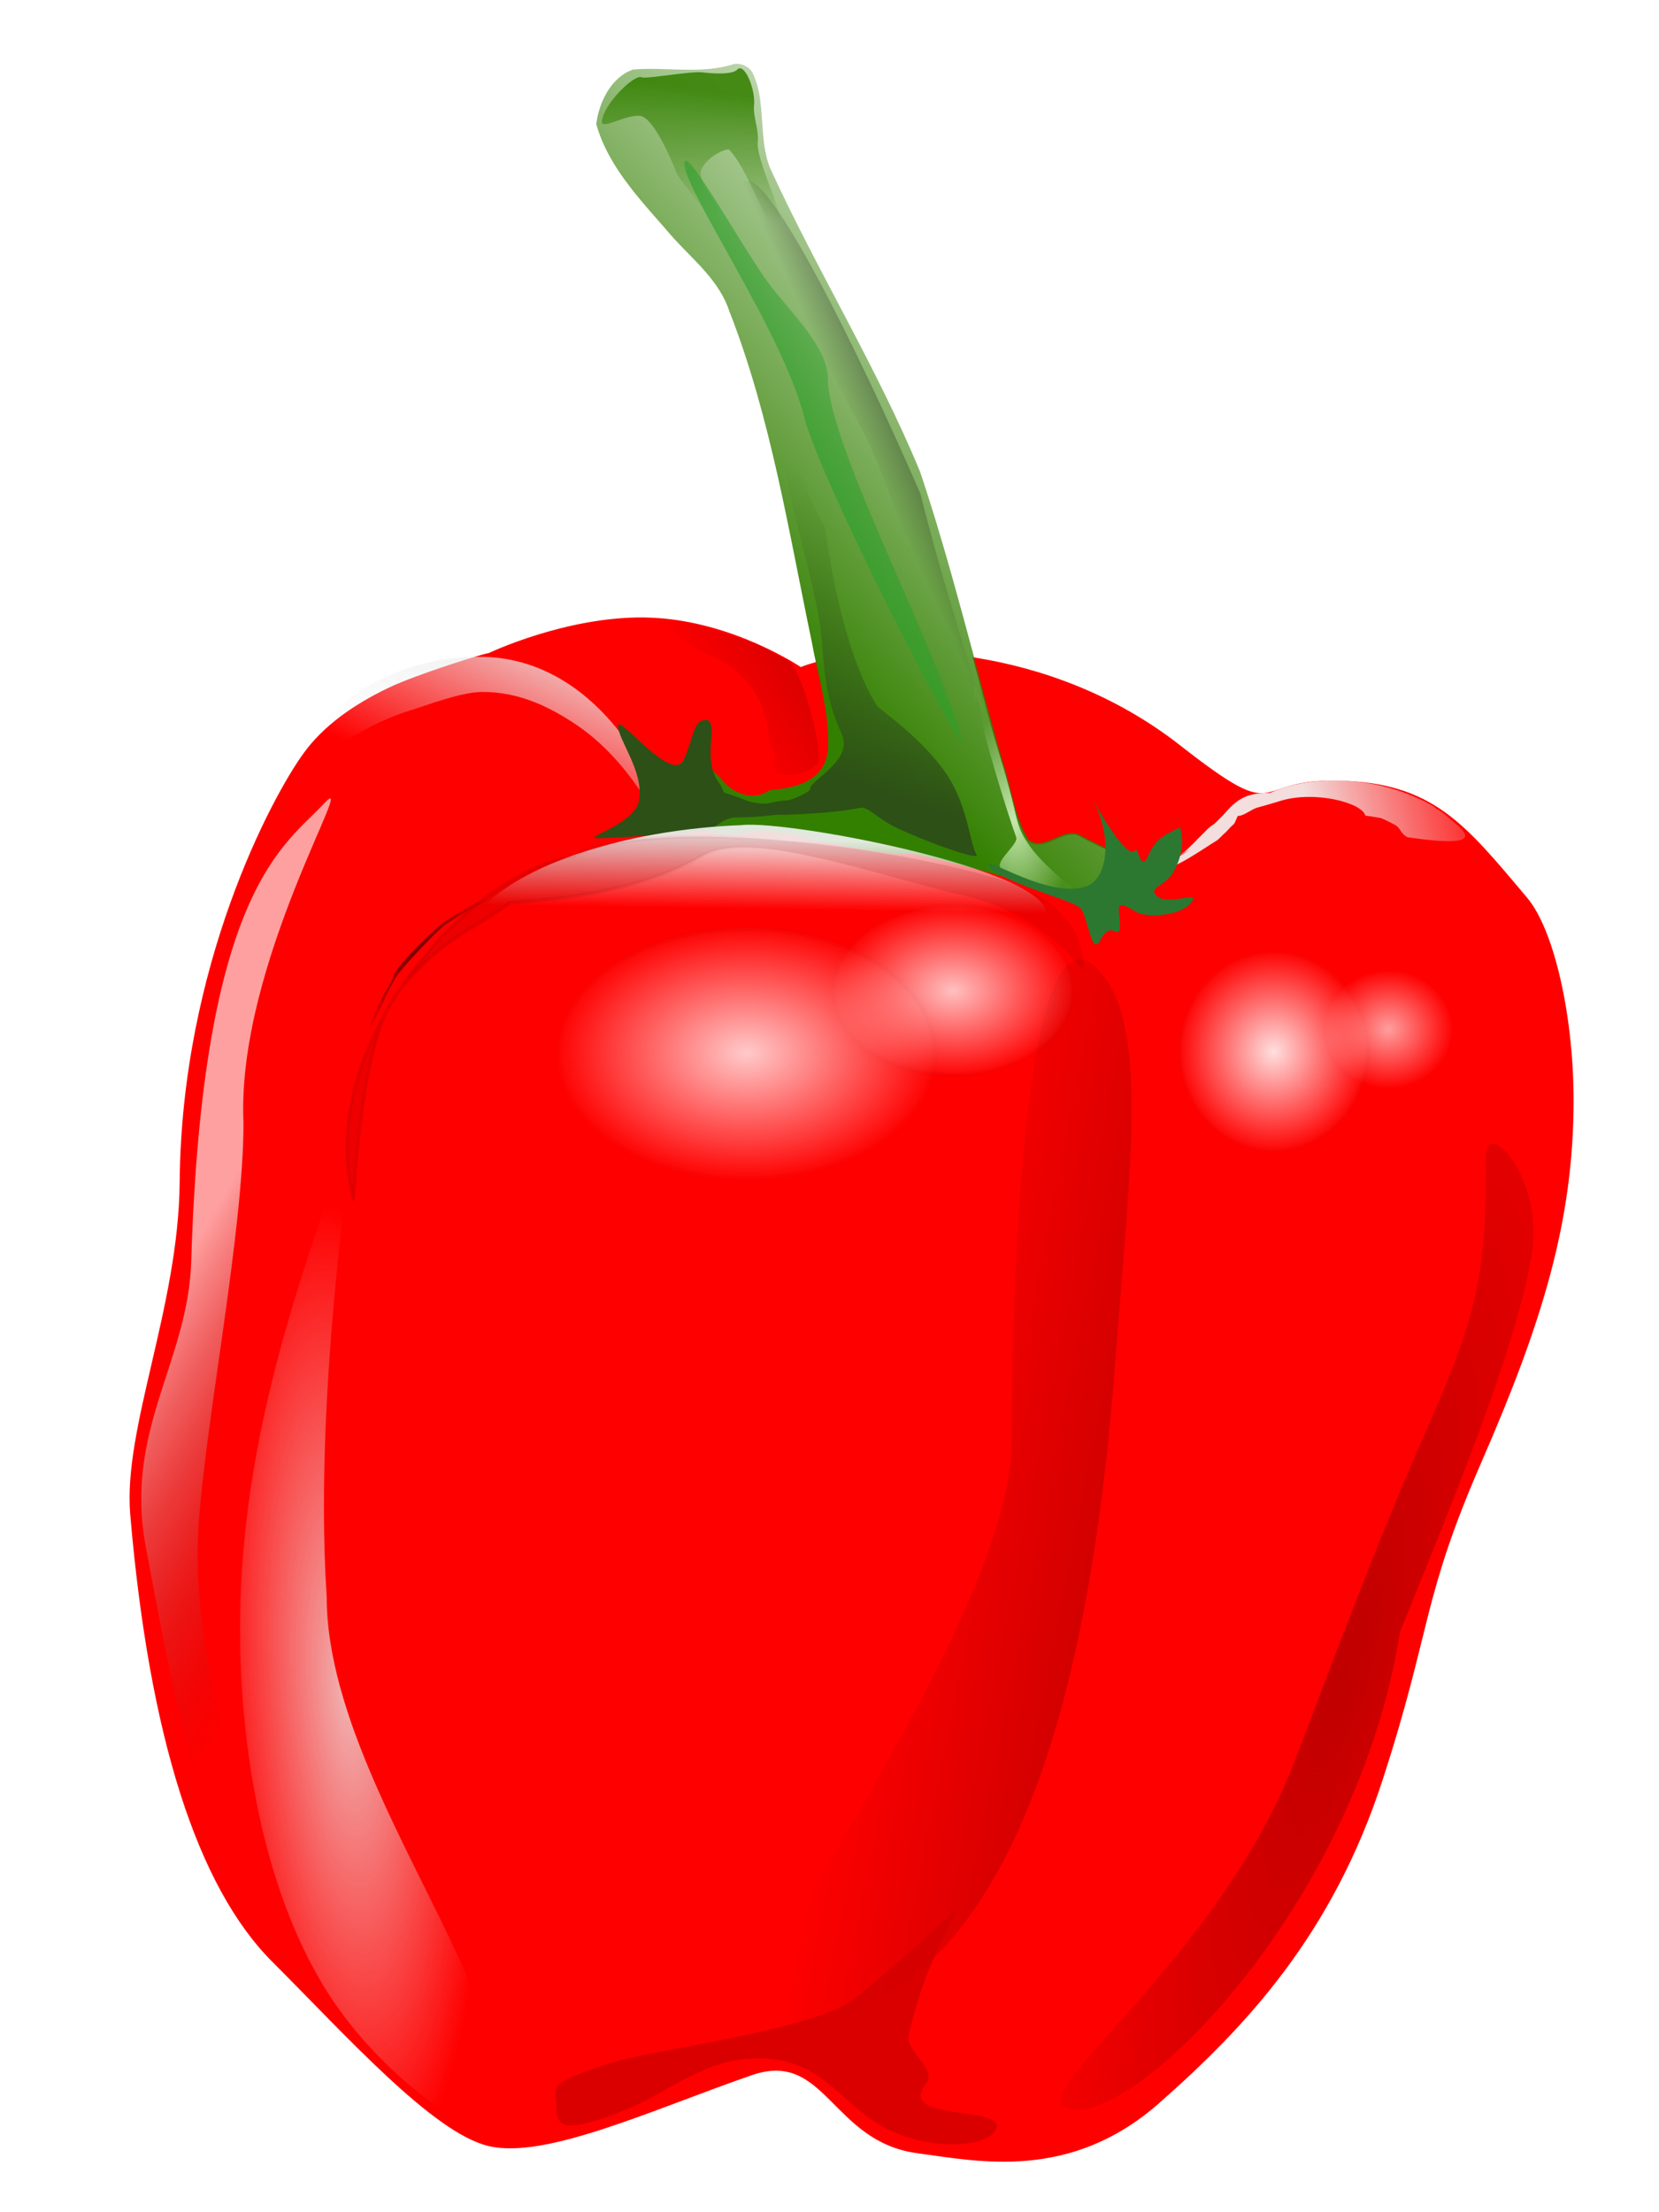 <?xml version="1.0" encoding="UTF-8" standalone="no"?>
<!-- Created with Inkscape (http://www.inkscape.org/) -->

<svg
   xmlns:svg="http://www.w3.org/2000/svg"
   xmlns="http://www.w3.org/2000/svg"
   xmlns:xlink="http://www.w3.org/1999/xlink"
   version="1.1"
   width="600"
   height="800"
   id="svg4444">
  <defs
     id="defs3">
    <linearGradient
       id="linearGradient3826">
      <stop
         id="stop3828"
         style="stop-color:#d40000;stop-opacity:1"
         offset="0" />
      <stop
         id="stop3830"
         style="stop-color:#d40000;stop-opacity:0"
         offset="1" />
    </linearGradient>
    <linearGradient
       x1="247.294"
       y1="399.815"
       x2="224.32"
       y2="452.284"
       id="linearGradient6658"
       xlink:href="#linearGradient3588"
       gradientUnits="userSpaceOnUse" />
    <linearGradient
       id="linearGradient3588">
      <stop
         id="stop3590"
         style="stop-color:#ececec;stop-opacity:1"
         offset="0" />
      <stop
         id="stop3592"
         style="stop-color:#ececec;stop-opacity:0"
         offset="1" />
    </linearGradient>
    <filter
       color-interpolation-filters="sRGB"
       id="filter6788">
      <feGaussianBlur
         id="feGaussianBlur6790"
         stdDeviation="0.617" />
    </filter>
    <radialGradient
       cx="550.444"
       cy="482.598"
       r="26.102"
       fx="550.444"
       fy="482.598"
       id="radialGradient3318"
       xlink:href="#linearGradient3312"
       gradientUnits="userSpaceOnUse"
       gradientTransform="matrix(1,0,0,0.755,0,118.338)" />
    <linearGradient
       id="linearGradient3312">
      <stop
         id="stop3314"
         style="stop-color:#ffffff;stop-opacity:1"
         offset="0" />
      <stop
         id="stop3316"
         style="stop-color:#ffffff;stop-opacity:0"
         offset="1" />
    </linearGradient>
    <radialGradient
       cx="550.444"
       cy="482.598"
       r="26.102"
       fx="550.444"
       fy="482.598"
       id="radialGradient4770"
       xlink:href="#linearGradient4764"
       gradientUnits="userSpaceOnUse"
       gradientTransform="matrix(1,0,0,0.755,0,118.338)" />
    <linearGradient
       id="linearGradient4764">
      <stop
         id="stop4766"
         style="stop-color:#000000;stop-opacity:1"
         offset="0" />
      <stop
         id="stop4768"
         style="stop-color:#000000;stop-opacity:0"
         offset="1" />
    </linearGradient>
    <filter
       x="-0.143"
       y="-0.189"
       width="1.286"
       height="1.378"
       color-interpolation-filters="sRGB"
       id="filter5056">
      <feGaussianBlur
         id="feGaussianBlur5058"
         stdDeviation="3.107" />
    </filter>
    <radialGradient
       cx="622.769"
       cy="493.479"
       r="20.342"
       fx="622.769"
       fy="493.479"
       id="radialGradient3889"
       xlink:href="#linearGradient3883"
       gradientUnits="userSpaceOnUse"
       gradientTransform="matrix(1,0,0,1.063,0,-31.055)" />
    <linearGradient
       id="linearGradient3883">
      <stop
         id="stop3885"
         style="stop-color:#ffffff;stop-opacity:1"
         offset="0" />
      <stop
         id="stop3887"
         style="stop-color:#ffffff;stop-opacity:0"
         offset="1" />
    </linearGradient>
    <radialGradient
       cx="622.769"
       cy="493.479"
       r="20.342"
       fx="622.769"
       fy="493.479"
       id="radialGradient3881"
       xlink:href="#linearGradient3875"
       gradientUnits="userSpaceOnUse"
       gradientTransform="matrix(1,0,0,1.063,0,-31.055)" />
    <linearGradient
       id="linearGradient3875">
      <stop
         id="stop3877"
         style="stop-color:#000000;stop-opacity:1"
         offset="0" />
      <stop
         id="stop3879"
         style="stop-color:#000000;stop-opacity:0"
         offset="1" />
    </linearGradient>
    <radialGradient
       cx="652.852"
       cy="480.678"
       r="23.542"
       fx="652.852"
       fy="480.678"
       id="radialGradient3277"
       xlink:href="#linearGradient3271"
       gradientUnits="userSpaceOnUse"
       gradientTransform="matrix(1,0,0,0.918,0,39.206)" />
    <linearGradient
       id="linearGradient3271">
      <stop
         id="stop3273"
         style="stop-color:#ffffff;stop-opacity:1"
         offset="0" />
      <stop
         id="stop3275"
         style="stop-color:#ffffff;stop-opacity:0"
         offset="1" />
    </linearGradient>
    <radialGradient
       cx="652.852"
       cy="480.678"
       r="23.042"
       fx="652.852"
       fy="480.678"
       id="radialGradient3285"
       xlink:href="#linearGradient3279"
       gradientUnits="userSpaceOnUse"
       gradientTransform="matrix(1,0,0,0.917,0,40.056)" />
    <linearGradient
       id="linearGradient3279">
      <stop
         id="stop3281"
         style="stop-color:#000000;stop-opacity:1"
         offset="0" />
      <stop
         id="stop3283"
         style="stop-color:#000000;stop-opacity:0"
         offset="1" />
    </linearGradient>
    <filter
       x="-0.101"
       y="-0.11"
       width="1.202"
       height="1.22"
       color-interpolation-filters="sRGB"
       id="filter3871">
      <feGaussianBlur
         id="feGaussianBlur3873"
         stdDeviation="1.978" />
    </filter>
    <linearGradient
       id="linearGradient4151">
      <stop
         id="stop4153"
         style="stop-color:#f2f2f2;stop-opacity:1"
         offset="0" />
      <stop
         id="stop4155"
         style="stop-color:#f2f2f2;stop-opacity:0"
         offset="1" />
    </linearGradient>
    <filter
       color-interpolation-filters="sRGB"
       id="filter4279">
      <feGaussianBlur
         id="feGaussianBlur4281"
         stdDeviation="0.933" />
    </filter>
    <linearGradient
       id="linearGradient4358">
      <stop
         id="stop4360"
         style="stop-color:#aa0000;stop-opacity:1"
         offset="0" />
      <stop
         id="stop4362"
         style="stop-color:#aa0000;stop-opacity:0"
         offset="1" />
    </linearGradient>
    <filter
       color-interpolation-filters="sRGB"
       id="filter4342">
      <feGaussianBlur
         id="feGaussianBlur4344"
         stdDeviation="0.403" />
    </filter>
    <linearGradient
       id="linearGradient3478">
      <stop
         id="stop3480"
         style="stop-color:#000000;stop-opacity:1"
         offset="0" />
      <stop
         id="stop3482"
         style="stop-color:#000000;stop-opacity:0"
         offset="1" />
    </linearGradient>
    <linearGradient
       id="linearGradient4215">
      <stop
         id="stop4217"
         style="stop-color:#338000;stop-opacity:1"
         offset="0" />
      <stop
         id="stop4219"
         style="stop-color:#338000;stop-opacity:0"
         offset="1" />
    </linearGradient>
    <filter
       color-interpolation-filters="sRGB"
       id="filter3614">
      <feGaussianBlur
         id="feGaussianBlur3616"
         stdDeviation="0.256" />
    </filter>
    <linearGradient
       id="linearGradient4569">
      <stop
         id="stop4571"
         style="stop-color:#c6e9af;stop-opacity:1"
         offset="0" />
      <stop
         id="stop4573"
         style="stop-color:#c6e9af;stop-opacity:0.037"
         offset="1" />
    </linearGradient>
    <filter
       color-interpolation-filters="sRGB"
       id="filter4613">
      <feGaussianBlur
         id="feGaussianBlur4615"
         stdDeviation="0.941" />
    </filter>
    <linearGradient
       id="linearGradient4716">
      <stop
         id="stop4718"
         style="stop-color:#2d5016;stop-opacity:1"
         offset="0" />
      <stop
         id="stop4720"
         style="stop-color:#447821;stop-opacity:0"
         offset="1" />
    </linearGradient>
    <filter
       color-interpolation-filters="sRGB"
       id="filter4712">
      <feGaussianBlur
         id="feGaussianBlur4714"
         stdDeviation="1.959" />
    </filter>
    <filter
       color-interpolation-filters="sRGB"
       id="filter6655">
      <feGaussianBlur
         id="feGaussianBlur6657"
         stdDeviation="0.782" />
    </filter>
    <filter
       color-interpolation-filters="sRGB"
       id="filter6647">
      <feGaussianBlur
         id="feGaussianBlur6649"
         stdDeviation="0.665" />
    </filter>
    <filter
       color-interpolation-filters="sRGB"
       id="filter6539">
      <feGaussianBlur
         id="feGaussianBlur6541"
         stdDeviation="1.143" />
    </filter>
    <linearGradient
       id="linearGradient6574">
      <stop
         id="stop6576"
         style="stop-color:#2ca02c;stop-opacity:1"
         offset="0" />
      <stop
         id="stop6578"
         style="stop-color:#2ca02c;stop-opacity:0"
         offset="1" />
    </linearGradient>
    <filter
       color-interpolation-filters="sRGB"
       id="filter6614">
      <feGaussianBlur
         id="feGaussianBlur6616"
         stdDeviation="2.812" />
    </filter>
    <linearGradient
       id="linearGradient3569">
      <stop
         id="stop3571"
         style="stop-color:#aa0000;stop-opacity:1"
         offset="0" />
      <stop
         id="stop3573"
         style="stop-color:#aa0000;stop-opacity:0"
         offset="1" />
    </linearGradient>
    <filter
       color-interpolation-filters="sRGB"
       id="filter3613">
      <feGaussianBlur
         id="feGaussianBlur3615"
         stdDeviation="5.222" />
    </filter>
    <filter
       x="-0.035"
       y="-0.146"
       width="1.071"
       height="1.291"
       color-interpolation-filters="sRGB"
       id="filter3694">
      <feGaussianBlur
         id="feGaussianBlur3696"
         stdDeviation="2.626" />
    </filter>
    <linearGradient
       id="linearGradient3704">
      <stop
         id="stop3706"
         style="stop-color:#ffaaaa;stop-opacity:1"
         offset="0" />
      <stop
         id="stop3708"
         style="stop-color:#aa0000;stop-opacity:0"
         offset="1" />
    </linearGradient>
    <filter
       x="-0.13"
       y="-0.023"
       width="1.261"
       height="1.046"
       color-interpolation-filters="sRGB"
       id="filter3768">
      <feGaussianBlur
         id="feGaussianBlur3770"
         stdDeviation="3.726" />
    </filter>
    <linearGradient
       id="linearGradient3778">
      <stop
         id="stop3780"
         style="stop-color:#000000;stop-opacity:1"
         offset="0" />
      <stop
         id="stop3782"
         style="stop-color:#000000;stop-opacity:0"
         offset="1" />
    </linearGradient>
    <filter
       color-interpolation-filters="sRGB"
       id="filter3878">
      <feGaussianBlur
         id="feGaussianBlur3880"
         stdDeviation="1.627" />
    </filter>
    <radialGradient
       cx="178.559"
       cy="750.212"
       r="33.767"
       fx="178.559"
       fy="750.212"
       id="radialGradient3594"
       xlink:href="#linearGradient3588"
       gradientUnits="userSpaceOnUse"
       gradientTransform="matrix(0.998,-0.09,0.229,5.185,-167.286,-3104.63)" />
    <filter
       color-interpolation-filters="sRGB"
       id="filter3584">
      <feGaussianBlur
         id="feGaussianBlur3586"
         stdDeviation="2.755" />
    </filter>
    <linearGradient
       x1="449.615"
       y1="397.461"
       x2="449.316"
       y2="418.593"
       id="linearGradient4036"
       xlink:href="#linearGradient6928"
       gradientUnits="userSpaceOnUse" />
    <linearGradient
       id="linearGradient6928">
      <stop
         id="stop6930"
         style="stop-color:#f2f2f2;stop-opacity:1"
         offset="0" />
      <stop
         id="stop6932"
         style="stop-color:#f2f2f2;stop-opacity:0"
         offset="1" />
    </linearGradient>
    <filter
       color-interpolation-filters="sRGB"
       id="filter7064">
      <feGaussianBlur
         id="feGaussianBlur7066"
         stdDeviation="1.086" />
    </filter>
    <linearGradient
       x1="392.866"
       y1="447.609"
       x2="484.269"
       y2="425.679"
       id="linearGradient6924"
       xlink:href="#linearGradient6910"
       gradientUnits="userSpaceOnUse" />
    <linearGradient
       id="linearGradient6910">
      <stop
         id="stop6912"
         style="stop-color:#550000;stop-opacity:1"
         offset="0" />
      <stop
         id="stop6914"
         style="stop-color:#550000;stop-opacity:0"
         offset="1" />
    </linearGradient>
    <filter
       x="-0.055"
       y="-0.173"
       width="1.11"
       height="1.346"
       color-interpolation-filters="sRGB"
       id="filter7148">
      <feGaussianBlur
         id="feGaussianBlur7150"
         stdDeviation="2.958" />
    </filter>
    <radialGradient
       cx="449.316"
       cy="488.999"
       r="35.063"
       fx="449.316"
       fy="488.999"
       id="radialGradient3294"
       xlink:href="#linearGradient3288"
       gradientUnits="userSpaceOnUse"
       gradientTransform="matrix(1,0,0,0.598,0,196.381)" />
    <linearGradient
       id="linearGradient3288">
      <stop
         id="stop3290"
         style="stop-color:#ffffff;stop-opacity:1"
         offset="0" />
      <stop
         id="stop3292"
         style="stop-color:#ffffff;stop-opacity:0"
         offset="1" />
    </linearGradient>
    <radialGradient
       cx="449.316"
       cy="488.999"
       r="35.063"
       fx="449.316"
       fy="488.999"
       id="radialGradient3302"
       xlink:href="#linearGradient3296"
       gradientUnits="userSpaceOnUse"
       gradientTransform="matrix(1,0,0,0.598,0,196.381)" />
    <linearGradient
       id="linearGradient3296">
      <stop
         id="stop3298"
         style="stop-color:#000000;stop-opacity:1"
         offset="0" />
      <stop
         id="stop3300"
         style="stop-color:#000000;stop-opacity:0"
         offset="1" />
    </linearGradient>
    <filter
       x="-0.086"
       y="-0.145"
       width="1.173"
       height="1.289"
       color-interpolation-filters="sRGB"
       id="filter5184">
      <feGaussianBlur
         id="feGaussianBlur5186"
         stdDeviation="2.525" />
    </filter>
    <radialGradient
       cx="449.316"
       cy="488.999"
       r="35.063"
       fx="449.316"
       fy="488.999"
       id="radialGradient4440"
       xlink:href="#linearGradient3288"
       gradientUnits="userSpaceOnUse"
       gradientTransform="matrix(1,0,0,0.598,0,196.381)" />
    <radialGradient
       cx="449.316"
       cy="488.999"
       r="35.063"
       fx="449.316"
       fy="488.999"
       id="radialGradient4442"
       xlink:href="#linearGradient3296"
       gradientUnits="userSpaceOnUse"
       gradientTransform="matrix(1,0,0,0.598,0,196.381)" />
    <linearGradient
       x1="397.011"
       y1="300.792"
       x2="352.912"
       y2="321.03"
       id="linearGradient2975"
       xlink:href="#linearGradient3778"
       gradientUnits="userSpaceOnUse"
       gradientTransform="translate(64.982,-80.873)" />
    <linearGradient
       x1="91.203"
       y1="639.882"
       x2="177.312"
       y2="691.15"
       id="linearGradient2978"
       xlink:href="#linearGradient3704"
       gradientUnits="userSpaceOnUse"
       gradientTransform="translate(64.982,-80.873)" />
    <radialGradient
       cx="623.803"
       cy="744.79"
       r="85.502"
       fx="623.803"
       fy="744.79"
       id="radialGradient2982"
       xlink:href="#linearGradient3569"
       gradientUnits="userSpaceOnUse"
       gradientTransform="matrix(0.959,0.282,-1.152,3.921,851.163,-2413.657)" />
    <linearGradient
       x1="307.043"
       y1="335.48"
       x2="384.657"
       y2="298.226"
       id="linearGradient2985"
       xlink:href="#linearGradient6574"
       gradientUnits="userSpaceOnUse"
       gradientTransform="translate(64.982,-80.873)" />
    <linearGradient
       x1="312.159"
       y1="193.637"
       x2="306.177"
       y2="237.844"
       id="linearGradient2990"
       xlink:href="#linearGradient4215"
       gradientUnits="userSpaceOnUse"
       gradientTransform="translate(64.982,-80.873)" />
    <linearGradient
       x1="317.428"
       y1="429.731"
       x2="350.527"
       y2="335.889"
       id="linearGradient2993"
       xlink:href="#linearGradient4716"
       gradientUnits="userSpaceOnUse"
       gradientTransform="translate(64.982,-80.873)" />
    <radialGradient
       cx="406.571"
       cy="450.18"
       r="18.774"
       fx="406.571"
       fy="450.18"
       id="radialGradient2996"
       xlink:href="#linearGradient4569"
       gradientUnits="userSpaceOnUse"
       gradientTransform="matrix(1.089,-0.089,0.167,2.046,-46.263,-510.536)" />
    <linearGradient
       x1="343.134"
       y1="416.204"
       x2="492.073"
       y2="277.49"
       id="linearGradient2999"
       xlink:href="#linearGradient4215"
       gradientUnits="userSpaceOnUse"
       gradientTransform="translate(64.982,-80.873)" />
    <radialGradient
       cx="201"
       cy="512.891"
       r="30.969"
       fx="201"
       fy="512.891"
       id="radialGradient3002"
       xlink:href="#linearGradient3478"
       gradientUnits="userSpaceOnUse"
       gradientTransform="matrix(1,0,0,1.187,65.315,-174.21)" />
    <linearGradient
       x1="327.514"
       y1="392.673"
       x2="294.28"
       y2="413.179"
       id="linearGradient3005"
       xlink:href="#linearGradient4358"
       gradientUnits="userSpaceOnUse"
       gradientTransform="translate(64.982,-80.873)" />
    <linearGradient
       x1="514.559"
       y1="457.077"
       x2="582.171"
       y2="440.769"
       id="linearGradient3008"
       xlink:href="#linearGradient4151"
       gradientUnits="userSpaceOnUse"
       gradientTransform="translate(64.982,-80.873)" />
    <linearGradient
       x1="526.848"
       y1="466.827"
       x2="448.446"
       y2="451.293"
       id="linearGradient3015"
       xlink:href="#linearGradient3826"
       gradientUnits="userSpaceOnUse"
       gradientTransform="translate(-47.057,271.249)" />
  </defs>
  <g
     transform="translate(-105.093,-77.711)"
     id="layer1">
    <path
       d="m 338.107,301.502 c -28.494,-0.338 -56.125,12.875 -56.125,12.875 -1.404,0 -26.264,7.714 -36.531,12.688 -12.41,6.012 -22.976,13.497 -30.031,23.156 -11.683,15.995 -44.19,76.852 -44.844,154.906 -0.381,45.437 -20.54,89.127 -17.875,120.312 6.889,80.606 24.305,134.43 51.188,161.312 26.882,26.882 58.152,61.892 78.094,66.562 20.482,4.797 58.879,-13.151 94.719,-25.594 27.307,-9.48 29.332,24.031 60.188,28.156 21.99,2.94 55.029,10.225 87.031,-17.938 32.003,-28.162 62.735,-61.424 80.656,-116.469 17.921,-55.044 14.082,-65.295 35.844,-115.219 21.762,-49.924 33.281,-86.739 33.281,-130.562 0,-30.722 -7.046,-61.545 -16.656,-72.969 -22.724,-27.013 -33.979,-41.391 -67.844,-42.25 -32.357,-0.821 -19.391,17.083 -57.594,-12.812 -23.629,-18.491 -50.171,-27.861 -74.062,-31.656 3.3,12.294 6.605,24.577 10.094,36.812 3.289,9.44 4.243,20.116 9.531,28.656 5.698,4.07 11.74,-4.309 17.969,-2.125 10.104,5.693 21.281,9.32 31.25,15.375 -6.807,3.464 -15.664,7.207 -22.188,12.438 -22.097,-9.002 -45.214,-15.421 -69.656,-20.906 -4.849,1.553 -26.651,-3.17 -34.438,-4.594 -8.883,-2.605 -18.132,-4.041 -27.344,-2.469 -17.689,2.904 -31.795,-14.029 -31.094,-22.406 -3.288,-2.331 8.113,0.255 10.656,-4.219 1.794,-4.372 11.584,4.643 13.5,6.719 4,5.346 11.612,8.429 17.594,4.188 8.873,-0.775 19.953,-2.805 21.125,-14.719 0.577,-10.496 -2.036,-20.839 -4.281,-31.125 -2.065,0.582 -3.962,1.203 -5.625,1.875 10e-6,0 -24.339,-16.626 -53.781,-17.906 -0.92,-0.04 -1.831,-0.083 -2.75,-0.094 z"
       id="path2464"
       style="fill:#ff0000;fill-opacity:1;fill-rule:nonzero;stroke:#ff0000;stroke-width:1;stroke-linecap:butt;stroke-linejoin:miter;stroke-miterlimit:4;stroke-opacity:1;stroke-dasharray:none;stroke-dashoffset:0;marker:none;visibility:visible;display:inline;overflow:visible;enable-background:accumulate" />
    <path
       d="m 507.801,578.021 c -17.807,220.904 -91.409,231.629 -128.044,233.414 -24.268,1.182 91.304,-142.766 91.304,-213.446 0,-70.68 6.091,-207.159 34.397,-165.594 14.925,21.918 7.679,74.946 2.344,145.626 z"
       id="path3779"
       style="fill:url(#linearGradient3015);fill-opacity:1;fill-rule:nonzero;stroke:none;stroke-width:1;marker:none;visibility:visible;display:inline;overflow:visible;enable-background:accumulate" />
    <path
       d="m 277.619,450.855 c 0,6.431 -7.656,-15.495 -29.284,-28.991 -9.365,-5.844 -19.298,-10.213 -31.471,-10.213 -7.254,0 -19.316,4.516 -25.12,6.245 -26.428,7.876 -39.101,26.204 -39.101,18.648 0,-9.216 23.156,-36.73 63.442,-36.73 40.286,0 61.534,41.824 61.534,51.04 z"
       transform="matrix(1.038,0,0,1.073,54.386,-113.767)"
       id="path3350"
       style="opacity:0.911;fill:url(#linearGradient6658);fill-opacity:1;fill-rule:nonzero;stroke:none;stroke-width:1;marker:none;visibility:visible;display:inline;overflow:visible;filter:url(#filter6788);enable-background:accumulate" />
    <path
       d="m 576.046,482.598 a 25.602,19.202 0 1 1 -51.204,0 25.602,19.202 0 1 1 51.204,0 z"
       transform="matrix(1.695,0,0,1.596,-483.238,-334.383)"
       id="path3256"
       style="opacity:0.867;fill:url(#radialGradient3318);fill-opacity:1;fill-rule:nonzero;stroke:url(#radialGradient4770);stroke-width:1;stroke-linecap:butt;stroke-linejoin:miter;stroke-miterlimit:4;stroke-opacity:1;stroke-dasharray:none;stroke-dashoffset:0;marker:none;visibility:visible;display:inline;overflow:visible;filter:url(#filter5056);enable-background:accumulate" />
    <path
       d="m 642.611,493.479 a 19.842,21.122 0 1 1 -39.683,0 19.842,21.122 0 1 1 39.683,0 z"
       transform="matrix(1.712,0,0,1.697,-500.467,-379.524)"
       id="path3258"
       style="opacity:0.874;fill:url(#radialGradient3889);fill-opacity:1;fill-rule:nonzero;stroke:url(#radialGradient3881);stroke-width:1;stroke-linecap:butt;stroke-linejoin:miter;stroke-miterlimit:4;stroke-opacity:1;stroke-dasharray:none;stroke-dashoffset:0;marker:none;visibility:visible;display:inline;overflow:visible;enable-background:accumulate" />
    <path
       d="m 675.894,480.678 a 23.042,21.122 0 1 1 -46.084,0 23.042,21.122 0 1 1 46.084,0 z"
       transform="translate(-45.674,-30.56)"
       id="path3260"
       style="opacity:0.789;fill:url(#radialGradient3277);fill-opacity:1;fill-rule:nonzero;stroke:url(#radialGradient3285);stroke-width:1;stroke-linecap:butt;stroke-linejoin:miter;stroke-miterlimit:4;stroke-opacity:1;stroke-dasharray:none;stroke-dashoffset:0;marker:none;visibility:visible;display:inline;overflow:visible;filter:url(#filter3871);enable-background:accumulate" />
    <path
       d="m 540.309,381.558 c 0.178,-0.067 0.35,-0.148 0.533,-0.2 1.565,-0.447 -0.086,0.193 1.389,-0.521 0.238,-0.115 0.957,-0.443 0.728,-0.312 -18.157,10.475 -14.832,8.506 -10.785,6.103 1.192,-0.72 2.252,-1.657 3.217,-2.657 0.964,-0.945 1.948,-1.876 2.863,-2.869 0.951,-0.955 1.94,-1.877 2.856,-2.866 0.929,-1.018 2,-1.841 3.148,-2.597 1.154,-1.026 2.159,-2.179 3.295,-3.23 6.193,-7.548 10.479,-7.788 16.896,-7.981 14.966,-6.671 35.212,-5.625 50.764,0.834 0.278,0.082 8.009,3.268 8.992,4.701 1.887,0.989 3.638,2.231 5.219,3.835 5.423,4.476 14.259,11.046 -15.285,6.674 -1.408,-0.672 -2.208,-1.833 -3.019,-3.125 -0.874,-1.212 -2.273,-1.717 -3.566,-2.386 -1.241,-0.57 -2.425,-1.371 -3.792,-1.559 -1.639,-0.201 -3.244,-0.61 -4.89,-0.73 -0.946,-4.57 -18.245,-9.279 -31.007,-5.25 -1.824,0.576 -5.494,1.661 -8.122,2.369 -1.816,0.489 -4.718,2.837 -6.595,2.967 -0.85,0.086 -1.697,0.168 -2.515,0.432 -0.246,0.079 -0.854,0.507 -0.722,0.284 7.778,-13.199 2.339,1.327 1.399,2.279 -1.065,0.831 -1.918,1.925 -2.86,2.884 -1.123,0.884 -2.004,2.041 -3.135,2.926 -5.207,3.122 -15.017,10.423 -21.241,10.949 l 16.237,-10.954 z"
       id="path2870"
       style="opacity:0.956;fill:url(#linearGradient3008);fill-opacity:1;fill-rule:nonzero;stroke:none;display:inline;filter:url(#filter4279);enable-background:new" />
    <path
       d="m 376.438,309.772 c 1.193,0.068 11.391,5.557 12.245,6.231 5.206,-1.708 15.32,35.608 11.744,38.269 -5.928,4.624 -11.292,4.176 -13.836,2.889 -5.403,-4.554 1.951,-3.766 -3.224,-10.302 -0.782,-22.921 -16.897,-31.158 -26.904,-34.472 -27.557,-18.972 9.918,-5.855 19.974,-2.615 z"
       id="path4284"
       style="opacity:0.676;fill:url(#linearGradient3005);fill-opacity:1;fill-rule:nonzero;stroke:none;display:inline;filter:url(#filter4342);enable-background:new" />
    <path
       d="m 297.003,397.92 c -4.514,1.275 -11.344,2.155 -20.594,6.719 -0.834,0.411 -3.385,1.946 -5.906,3.5 -1.261,0.777 -2.493,1.562 -3.469,2.188 -0.975,0.625 -1.63,1.066 -1.938,1.312 -5.408,4.336 -16.679,15.782 -17.5,18.688 -0.547,1.935 -2.945,5.309 -4.75,9.156 -1.805,3.847 -3.599,7.841 -4.594,10 -1.129,2.449 -1.722,7.022 -2.125,11.469 -0.403,4.447 -0.587,8.746 -0.781,10.375 l 1,0.125 c 0.209,-1.753 0.381,-5.989 0.781,-10.406 0.4,-4.417 1.053,-9.034 2.031,-11.156 1.002,-2.173 2.795,-6.166 4.594,-10 1.799,-3.834 3.686,-7.498 4.656,-9 2.052,-3.177 12.801,-14.714 17.344,-18.5 0.098,-0.082 0.845,-0.598 1.812,-1.219 0.968,-0.62 2.212,-1.413 3.469,-2.188 2.513,-1.55 5.155,-3.113 5.812,-3.438 9.12,-4.5 15.787,-5.343 20.438,-6.656 l -0.281,-0.969 z"
       id="path3446"
       style="fill:url(#radialGradient3002);fill-opacity:1;fill-rule:evenodd;stroke:none;display:inline;enable-background:new" />
    <path
       d="m 370.627,100.837 c -11.776,3.863 -24.577,0.98 -36.625,2.031 -7.974,2.809 -12.319,11.948 -13.25,19.75 4.514,16.195 17.274,28.719 27.992,41.265 7.459,8.163 16.577,15.498 20.124,26.372 15.002,38.278 21.436,79.536 29.821,119.582 2.305,12.852 6.567,25.761 5.844,38.906 -1.172,11.913 -12.252,13.944 -21.125,14.719 -5.982,4.242 -13.594,1.159 -17.594,-4.188 -1.916,-2.076 -11.708,-11.082 -13.502,-6.71 -2.544,4.474 -13.943,1.886 -10.654,4.217 -0.702,8.377 13.405,25.303 31.094,22.399 9.212,-1.573 18.472,-0.115 27.355,2.49 7.787,1.424 29.597,6.137 34.446,4.584 24.443,5.486 47.539,11.892 69.636,20.894 6.523,-5.23 15.38,-8.974 22.188,-12.438 -4.851,-2.946 -9.988,-5.318 -15.148,-7.632 -5.444,-2.442 -10.915,-4.82 -16.102,-7.743 -6.229,-2.184 -12.271,6.195 -17.969,2.125 -5.288,-8.54 -6.241,-19.198 -9.53,-28.638 -9.929,-34.829 -18.257,-70.167 -29.752,-104.456 -15.503,-37.561 -37.25,-72.741 -54.219,-109.75 -4.542,-11.15 -1.169,-24.271 -6.562,-34.938 -1.468,-2.095 -3.983,-3.125 -6.469,-2.844 z"
       id="path3262"
       style="fill:url(#linearGradient2999);fill-opacity:1;fill-rule:nonzero;stroke:none;stroke-width:1;marker:none;visibility:visible;display:inline;overflow:visible;filter:url(#filter3614);enable-background:accumulate" />
    <path
       d="m 471.788,369.449 c 1.734,7.819 2.534,9.773 6.229,14.895 1.472,2.041 7.88,9.933 23.781,20.951 1.661,1.151 -9.53,-4.049 -15.608,-5.991 -6.066,-1.938 -17.773,-5.343 -19.339,-7.846 -1.6,-2.557 6.629,-8.535 5.777,-10.917 -3.688,-10.305 -12.205,-38.106 -12.845,-44.437 -1.334,-13.195 -1.958,1.167 -2.334,-9.503 -0.233,-6.622 10.337,25.985 14.338,42.848 z"
       id="path4558"
       style="fill:url(#radialGradient2996);fill-opacity:1;fill-rule:nonzero;stroke:none;stroke-width:1;marker:none;visibility:visible;display:inline;overflow:visible;filter:url(#filter4613);enable-background:accumulate" />
    <path
       d="m 403.567,268.855 c 2.279,17.267 7.952,47.083 18.733,64.176 0.623,0.987 16.408,11.635 25.188,24.73 7.71,11.499 8.398,25.425 10.78,28.986 1.589,2.376 -16.17,-3.73 -28.699,-9.577 -7.357,-3.433 -10.476,-7.99 -13.515,-7.323 -16.376,3.594 -63.484,3.834 -55.886,-1.868 2.705,-2.03 -17.241,-9.321 -19.236,-9.966 -3.536,-1.142 23.454,4.712 32.885,8.712 11.325,4.803 24.291,-2.512 24.23,-3.569 -0.198,-3.416 15.978,-10.267 11.427,-20.14 -7.739,-16.79 -5.907,-28.929 -8.265,-42.093 -4.36,-24.342 -16.543,-58.946 -14.619,-81.109 0.9,-10.373 0,17.712 16.976,49.043 z"
       id="path4617"
       style="fill:url(#linearGradient2993);fill-opacity:1;fill-rule:nonzero;stroke:none;stroke-width:1;marker:none;visibility:visible;display:inline;overflow:visible;filter:url(#filter4712);enable-background:accumulate" />
    <path
       d="m 379.09,129.533 c 0,8.651 12.927,31.678 6.669,31.678 -2.84,0 -10.072,-22.391 -16.976,-29.366 -0.535,-0.541 -7.293,1.769 -9.928,6.902 -2.289,4.459 6.852,13.54 6.281,16.599 -1.344,7.21 3.412,12.269 -0.021,6.076 -3.431,-6.19 -14.275,-18.667 -15.035,-20.552 -4.07,-10.083 -9.483,-21.015 -13.676,-21.287 -5.237,-0.339 -13.645,5.007 -13.617,2.271 0.06,-5.956 11.726,-17.542 14.405,-16.186 1.4,0.709 17.818,-2.297 21.932,-1.786 3.726,0.463 10.815,0.922 12.631,-1.026 2.489,-2.67 6.636,6.978 6.048,13.031 -0.421,4.326 1.955,8.705 1.288,13.645 z"
       id="path4724"
       style="opacity:0.933;fill:url(#linearGradient2990);fill-opacity:1;fill-rule:nonzero;stroke:none;stroke-width:1;marker:none;visibility:visible;display:inline;overflow:visible;filter:url(#filter6655);enable-background:accumulate" />
    <path
       d="m 531.809,376.952 c 0.81,1.676 2.244,8.833 -2.883,16.963 -2.467,3.911 -9.074,5.022 -5.224,7.991 4.385,3.383 14.693,-2.088 12.58,1.61 -3.018,5.283 -16.386,6.492 -20.516,3.837 -8.104,-5.209 -5.765,-0.626 -5.639,4.102 0.214,8.037 -2.74,-2.065 -7.037,6.164 -3.35,6.416 -4.314,-8.218 -7.287,-11.527 -2.594,-2.886 -30.789,-9.929 -33.018,-15.47 -1.382,-3.435 21.785,12.216 35.012,7.669 8.34,-2.866 9.564,-18.628 2.334,-31.678 -1.656,-2.989 12.459,23.438 15.623,18.52 0.871,-1.354 1.874,7.502 4.201,2.781 2.962,-6.011 3.851,-7.216 11.854,-10.964 z"
       id="path4861"
       style="fill:#2c7831;fill-opacity:1;fill-rule:nonzero;stroke:none;stroke-width:1;marker:none;visibility:visible;display:inline;overflow:visible;filter:url(#filter6647);enable-background:accumulate" />
    <path
       d="m 331.447,442.819 c 0.217,3.32 -16.997,5.23 -24.681,5.102 -7.465,-0.124 -6.391,4.444 -16.019,5.066 -20.88,1.349 -29.929,2.027 -33.659,1.836 -3.914,-0.201 13.367,-4.817 14.883,-12.331 1.944,-9.631 -7.214,-20.298 -7.214,-25.015 0,-4.356 18.789,19.847 22.822,11.096 3.465,-7.518 3.184,-13.097 7.522,-13.097 4.981,0 -1.537,12.922 4.394,20.628 2.097,2.725 2.314,6.937 7.424,8.052 7.676,1.676 10.523,-3.62 24.528,-1.337 z"
       transform="matrix(1.044,0,0,1.085,52.234,-112.719)"
       id="path4955"
       style="fill:#2d5016;fill-opacity:1;fill-rule:nonzero;stroke:none;stroke-width:1;marker:none;visibility:visible;display:inline;overflow:visible;filter:url(#filter6539);enable-background:accumulate" />
    <path
       d="m 404.51,214.625 c 0,24.208 40.276,98.557 48.336,130.624 2.633,10.477 -50.898,-93.005 -56.824,-116.477 -8.017,-31.753 -44.715,-83.844 -43.344,-92.332 0.894,-5.535 21.164,31.171 30.109,43.311 8.291,11.253 21.723,23.229 21.723,34.874 z"
       id="path6571"
       style="fill:url(#linearGradient2985);fill-opacity:1;fill-rule:nonzero;stroke:none;stroke-width:1;marker:none;visibility:visible;display:inline;overflow:visible;filter:url(#filter6614);enable-background:accumulate" />
    <path
       d="m 611.401,667.924 c -14.995,95.857 -91.289,173.848 -117.379,172.695 -25.297,-1.117 46.13,-47.795 76.903,-120.077 5.371,-12.615 27.468,-74.32 48.474,-122.067 17.181,-39.051 23.87,-55.866 23.033,-101.898 -0.292,-16.086 21.346,7.253 16.588,35.146 -5.898,34.584 -28.066,87.763 -47.62,136.2 z"
       id="path2734"
       style="opacity:0.863;fill:url(#radialGradient2982);fill-opacity:1;fill-rule:nonzero;stroke:none;stroke-width:1;marker:none;visibility:visible;display:inline;overflow:visible;filter:url(#filter3613);enable-background:accumulate" />
    <path
       d="m 465.57,846.32 c 0,7.782 -24.487,10.418 -42.421,-0.24 -14.293,-8.494 -21.498,-24.046 -43.926,-24.046 -19.446,0 -32.469,12.412 -47.63,18.523 -23.161,9.336 -25.226,6.218 -25.226,-0.984 0,-7.674 -5.03,-7.762 19.881,-15.928 13.769,-4.513 74.582,-12.033 88.053,-23.199 60.317,-49.991 30.622,-37.408 19.406,13.449 -1.189,5.392 10.595,12.15 6.318,17.402 -10.548,12.956 24.573,8.327 25.545,15.02 z"
       id="path3617"
       style="opacity:0.937;fill:#d40000;fill-opacity:1;fill-rule:nonzero;stroke:none;stroke-width:1;marker:none;visibility:visible;display:inline;overflow:visible;filter:url(#filter3694);enable-background:accumulate" />
    <path
       d="m 193.154,483.76 c 0,39.185 -13.428,105.967 -16.2,144.945 -4.367,61.402 29.403,122.868 16.875,122.868 -13.053,0 -22.262,-40.52 -36.031,-114.628 -7.834,-42.166 15.368,-66.686 16.468,-103.265 4.048,-134.643 33.985,-150.243 47.896,-165.275 13.735,-14.841 -31.706,57.615 -29.007,115.355 z"
       id="path3701"
       style="opacity:0.97;fill:url(#linearGradient2978);fill-opacity:1;fill-rule:nonzero;stroke:none;stroke-width:1;marker:none;visibility:visible;display:inline;overflow:visible;filter:url(#filter3768);enable-background:accumulate" />
    <path
       d="m 438.031,256.423 c 13.492,54.809 29.739,90.505 21.924,94.443 -5.355,2.698 -14.58,0.813 -15.95,-5.366 -1.9,-8.571 7.207,-26.232 1.469,-39.163 -8.386,-18.897 -20.06,-57.295 -28.356,-72.85 -26.288,-49.29 -50.238,-90.395 -41.487,-90.395 8.751,0 37.44,55.824 62.4,113.331 z"
       id="path3775"
       style="fill:url(#linearGradient2975);fill-opacity:1;fill-rule:nonzero;stroke:none;stroke-width:1;marker:none;visibility:visible;display:inline;overflow:visible;filter:url(#filter3878);enable-background:accumulate" />
    <path
       d="m 177.447,736.106 c 0,42.558 20.697,90.895 33.578,130.951 11.107,34.54 15.205,64.145 9.353,64.145 -5.882,0 -29.688,-21.657 -43.466,-53.822 -15.826,-36.948 -21.407,-87.456 -21.407,-129.826 0,-79.256 20.845,-145.487 28.713,-184.602 2.493,-12.391 -10.587,90.082 -6.771,173.154 z"
       transform="matrix(1.429,0,0,1,-30.322,-80.873)"
       id="path2792"
       style="opacity:0.874;fill:url(#radialGradient3594);fill-opacity:1;fill-rule:nonzero;stroke:none;stroke-width:1;marker:none;visibility:visible;display:inline;overflow:visible;filter:url(#filter3584);enable-background:accumulate" />
    <path
       d="m 348.349,433.879 c 7.687,-28.845 61.005,-39.808 95.605,-40.919 16.022,-1.801 111.716,15.266 99.621,29.664 -19.514,-2.752 -101.447,4.709 -134.927,3.184 -56.211,12.911 -42.439,-12.681 -60.298,8.071 z"
       transform="matrix(1.096,0,0,1.182,-113.405,-88.371)"
       id="path6926"
       style="opacity:0.956;fill:url(#linearGradient4036);fill-opacity:1;fill-rule:nonzero;stroke:none;stroke-width:1;marker:none;visibility:visible;display:inline;overflow:visible;filter:url(#filter7064);enable-background:accumulate" />
    <path
       d="m 337.973,496.387 c -13.055,-40.738 37.344,-87.076 71.943,-91.58 20.274,-9.21 88.581,-5.362 136.74,5.553 28.792,6.525 30.278,19.452 30.098,25.194 -3.145,-3.202 -15.235,-15.614 -38.261,-19.991 -30.044,-5.711 -70.724,-18.093 -86.333,-10.874 -24.215,11.199 -53.871,11.821 -63.164,12.621 -11.574,7.216 -21.724,8.949 -36.234,23.543 -9.103,9.155 -12.901,32.11 -14.788,55.534 z"
       transform="matrix(1.106,0,0,1.354,-140.874,-160.819)"
       id="path5710"
       style="opacity:0.367;fill:#800000;fill-opacity:1;fill-rule:nonzero;stroke:url(#linearGradient6924);stroke-width:1;stroke-linecap:butt;stroke-linejoin:miter;stroke-miterlimit:4;stroke-opacity:1;stroke-dasharray:none;stroke-dashoffset:0;marker:none;visibility:visible;display:inline;overflow:visible;filter:url(#filter7148);enable-background:accumulate" />
    <path
       d="m 483.878,488.999 a 34.563,20.482 0 1 1 -69.125,0 34.563,20.482 0 1 1 69.125,0 z"
       transform="matrix(1.979,0,0,2.211,-514.078,-622.269)"
       id="path3254"
       style="opacity:0.889;fill:url(#radialGradient4440);fill-opacity:1;fill-rule:nonzero;stroke:url(#radialGradient4442);stroke-width:1;stroke-linecap:butt;stroke-linejoin:miter;stroke-miterlimit:4;stroke-opacity:1;stroke-dasharray:none;stroke-dashoffset:0;marker:none;visibility:visible;display:inline;overflow:visible;filter:url(#filter5184);enable-background:accumulate" />
  </g>
</svg>
